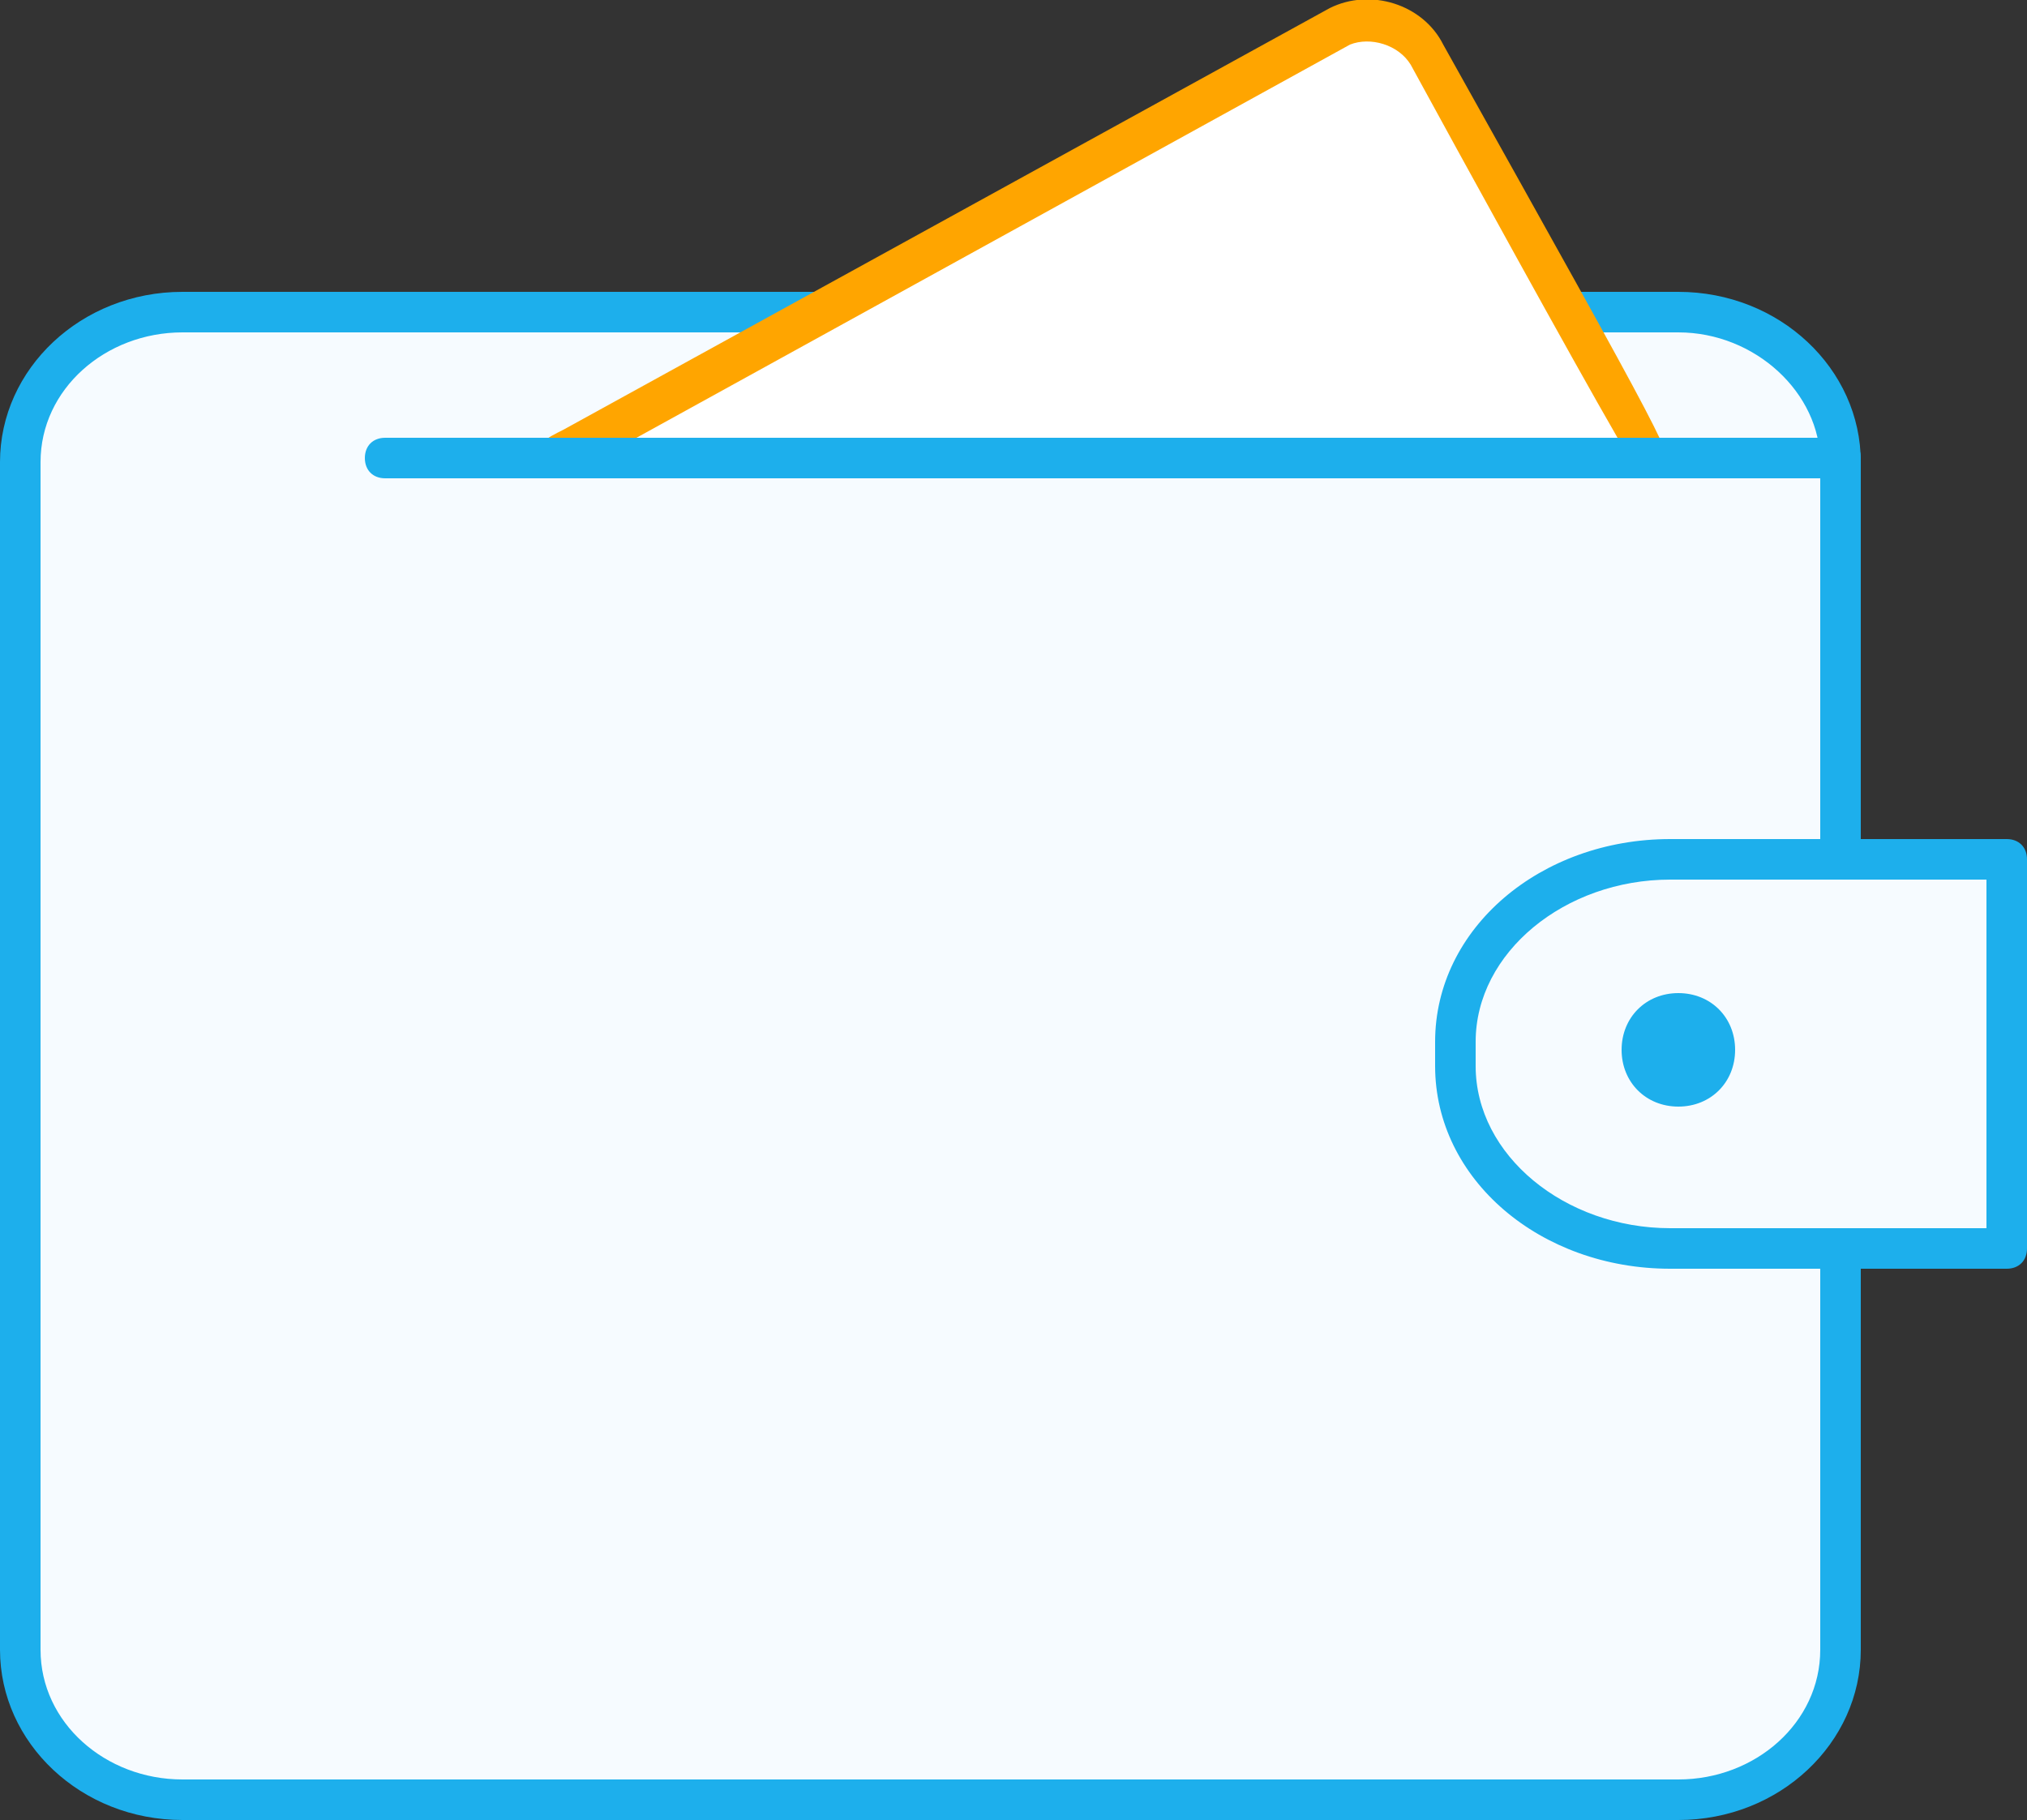 <?xml version="1.0" encoding="utf-8"?>
<!-- Generator: Adobe Illustrator 18.0.0, SVG Export Plug-In . SVG Version: 6.00 Build 0)  -->
<!DOCTYPE svg PUBLIC "-//W3C//DTD SVG 1.1//EN" "http://www.w3.org/Graphics/SVG/1.1/DTD/svg11.dtd">
<svg version="1.1" id="Layer_1" xmlns="http://www.w3.org/2000/svg" xmlns:xlink="http://www.w3.org/1999/xlink" x="0px" y="0px"
	 viewBox="0 0 50 44.9" enable-background="new 0 0 50 44.9" xml:space="preserve">
<rect x="0" y="0" width="50" height="44.9" fill="#333333" stroke="none"/>
<g>
	<defs>
		<path id="SVGID_1_" d="M45.4,40.7c0,2-1.8,3.7-4,3.7H4.5c-2.2,0-4-1.7-4-3.7V11.4c0-2,1.8-3.7,4-3.7h36.9c2.2,0,4,1.6,4,3.7V40.7z
			"/>
	</defs>
	<clipPath id="SVGID_2_">
		<use xlink:href="#SVGID_1_"  overflow="visible"/>
	</clipPath>
	<g clip-path="url(#SVGID_2_)">
		<defs>
			<rect id="SVGID_3_" x="-5" y="-8.6" width="60" height="61"/>
		</defs>
		<clipPath id="SVGID_4_">
			<use xlink:href="#SVGID_3_"  overflow="visible"/>
		</clipPath>
		<rect x="-4.5" y="2.7" clip-path="url(#SVGID_4_)" fill="#F6FBFF" width="54.9" height="46.7"/>
	</g>
</g>
<g>
	<defs>
		<path id="SVGID_5_" d="M41.4,44.9H4.5C2,44.9,0,43,0,40.7V11.4c0-2.3,2-4.2,4.5-4.2h36.9c2.5,0,4.5,1.9,4.5,4.2v29.3
			C45.9,43,43.9,44.9,41.4,44.9z M4.5,8.2C2.6,8.2,1,9.6,1,11.4v29.3c0,1.8,1.6,3.2,3.5,3.2h36.9c1.9,0,3.5-1.4,3.5-3.2V11.4
			c0-1.7-1.6-3.2-3.5-3.2H4.5z"/>
	</defs>
	<clipPath id="SVGID_6_">
		<use xlink:href="#SVGID_5_"  overflow="visible"/>
	</clipPath>
	<g clip-path="url(#SVGID_6_)">
		<defs>
			<rect id="SVGID_7_" x="-5" y="-8.6" width="60" height="61"/>
		</defs>
		<clipPath id="SVGID_8_">
			<use xlink:href="#SVGID_7_"  overflow="visible"/>
		</clipPath>
		<rect x="-5" y="2.2" clip-path="url(#SVGID_8_)" fill="#1DAFEC" width="55.9" height="47.7"/>
	</g>
</g>
<g>
	<defs>
		<path id="SVGID_9_" d="M41.2,21.2c-2.9,0-5.3,2-5.3,4.5v0.6c0,2.5,2.4,4.5,5.3,4.5h8.3v-9.6H41.2z"/>
	</defs>
	<clipPath id="SVGID_10_">
		<use xlink:href="#SVGID_9_"  overflow="visible"/>
	</clipPath>
	<g clip-path="url(#SVGID_10_)">
		<defs>
			<rect id="SVGID_11_" x="-5" y="-8.6" width="60" height="61"/>
		</defs>
		<clipPath id="SVGID_12_">
			<use xlink:href="#SVGID_11_"  overflow="visible"/>
		</clipPath>
		<rect x="30.9" y="16.2" clip-path="url(#SVGID_12_)" fill="#F6FBFF" width="23.6" height="19.6"/>
	</g>
</g>
<g>
	<defs>
		<path id="SVGID_13_" d="M49.5,31.3h-8.3c-3.2,0-5.8-2.2-5.8-5v-0.6c0-2.8,2.6-5,5.8-5h8.3c0.3,0,0.5,0.2,0.5,0.5v9.6
			C50,31.1,49.8,31.3,49.5,31.3z M41.2,21.7c-2.6,0-4.8,1.8-4.8,4v0.6c0,2.2,2.2,4,4.8,4H49v-8.6H41.2z"/>
	</defs>
	<clipPath id="SVGID_14_">
		<use xlink:href="#SVGID_13_"  overflow="visible"/>
	</clipPath>
	<g clip-path="url(#SVGID_14_)">
		<defs>
			<rect id="SVGID_15_" x="-5" y="-8.6" width="60" height="61"/>
		</defs>
		<clipPath id="SVGID_16_">
			<use xlink:href="#SVGID_15_"  overflow="visible"/>
		</clipPath>
		<rect x="30.4" y="15.7" clip-path="url(#SVGID_16_)" fill="#1DAFEC" width="24.6" height="20.6"/>
	</g>
</g>
<g>
	<defs>
		<path id="SVGID_17_" d="M42.8,25.9c0,0.8-0.6,1.4-1.4,1.4c-0.8,0-1.4-0.6-1.4-1.4c0-0.8,0.6-1.4,1.4-1.4
			C42.2,24.5,42.8,25.1,42.8,25.9"/>
	</defs>
	<clipPath id="SVGID_18_">
		<use xlink:href="#SVGID_17_"  overflow="visible"/>
	</clipPath>
	<g clip-path="url(#SVGID_18_)">
		<defs>
			<rect id="SVGID_19_" x="-5" y="-8.6" width="60" height="61"/>
		</defs>
		<clipPath id="SVGID_20_">
			<use xlink:href="#SVGID_19_"  overflow="visible"/>
		</clipPath>
		<rect x="35" y="19.5" clip-path="url(#SVGID_20_)" fill="#1DAFEC" width="12.8" height="12.8"/>
	</g>
</g>
<g>
	<defs>
		<path id="SVGID_21_" d="M40.7,11.3H13.8c0.1-0.1,0.2-0.2,0.3-0.3l1.4-0.8L33,0.7c0.7-0.4,1.7-0.1,2.2,0.7
			C35.2,1.3,40.7,11.3,40.7,11.3"/>
	</defs>
	<clipPath id="SVGID_22_">
		<use xlink:href="#SVGID_21_"  overflow="visible"/>
	</clipPath>
	<g clip-path="url(#SVGID_22_)">
		<defs>
			<rect id="SVGID_23_" x="-5" y="-8.6" width="60" height="61"/>
		</defs>
		<clipPath id="SVGID_24_">
			<use xlink:href="#SVGID_23_"  overflow="visible"/>
		</clipPath>
		<rect x="8.8" y="-4.5" clip-path="url(#SVGID_24_)" fill="#FFFFFF" width="36.9" height="20.8"/>
	</g>
</g>
<g>
	<defs>
		<rect id="SVGID_25_" x="12.6" y="0" width="28.6" height="11.8"/>
	</defs>
	<clipPath id="SVGID_26_">
		<use xlink:href="#SVGID_25_"  overflow="visible"/>
	</clipPath>
	<g clip-path="url(#SVGID_26_)">
		<defs>
			<rect id="SVGID_27_" x="-5" y="-8.6" width="60" height="61"/>
		</defs>
		<clipPath id="SVGID_28_">
			<use xlink:href="#SVGID_27_"  overflow="visible"/>
		</clipPath>
		<g clip-path="url(#SVGID_28_)" enable-background="new    ">
			<g>
				<defs>
					<rect id="SVGID_29_" x="12" y="-0.6" width="30" height="13"/>
				</defs>
				<clipPath id="SVGID_30_">
					<use xlink:href="#SVGID_29_"  overflow="visible"/>
				</clipPath>
				<g clip-path="url(#SVGID_30_)">
					<defs>
						<path id="SVGID_31_" d="M40.7,11.8H12.6l0.8-0.9c0.1-0.1,0.3-0.2,0.5-0.3L32.8,0.2c1-0.5,2.3-0.1,2.8,0.9
							c5.7,10.2,5.7,10.2,5.5,10.5L41,11.8H40.7z M15.7,10.8h24.2c-1.1-1.9-3.9-7-5.1-9.2c-0.3-0.5-1-0.7-1.5-0.5L15.7,10.8z"/>
					</defs>
					<clipPath id="SVGID_32_">
						<use xlink:href="#SVGID_31_"  overflow="visible"/>
					</clipPath>
					<g clip-path="url(#SVGID_32_)">
						<defs>
							<rect id="SVGID_33_" x="12" y="-0.6" width="30" height="13"/>
						</defs>
						<clipPath id="SVGID_34_">
							<use xlink:href="#SVGID_33_"  overflow="visible"/>
						</clipPath>
						<rect x="7.6" y="-5" clip-path="url(#SVGID_34_)" fill="#FFA500" width="38.6" height="21.8"/>
					</g>
				</g>
			</g>
		</g>
	</g>
</g>
<g>
	<defs>
		<path id="SVGID_35_" d="M45.9,11.3c0,0.3-0.2,0.5-0.5,0.5H9.5c-0.3,0-0.5-0.2-0.5-0.5s0.2-0.5,0.5-0.5h35.9
			C45.7,10.8,45.9,11,45.9,11.3"/>
	</defs>
	<clipPath id="SVGID_36_">
		<use xlink:href="#SVGID_35_"  overflow="visible"/>
	</clipPath>
	<g clip-path="url(#SVGID_36_)">
		<defs>
			<rect id="SVGID_37_" x="-5" y="-8.6" width="60" height="61"/>
		</defs>
		<clipPath id="SVGID_38_">
			<use xlink:href="#SVGID_37_"  overflow="visible"/>
		</clipPath>
		<rect x="4" y="5.8" clip-path="url(#SVGID_38_)" fill="#1DAFEC" width="46.9" height="11"/>
	</g>
</g>
</svg>
